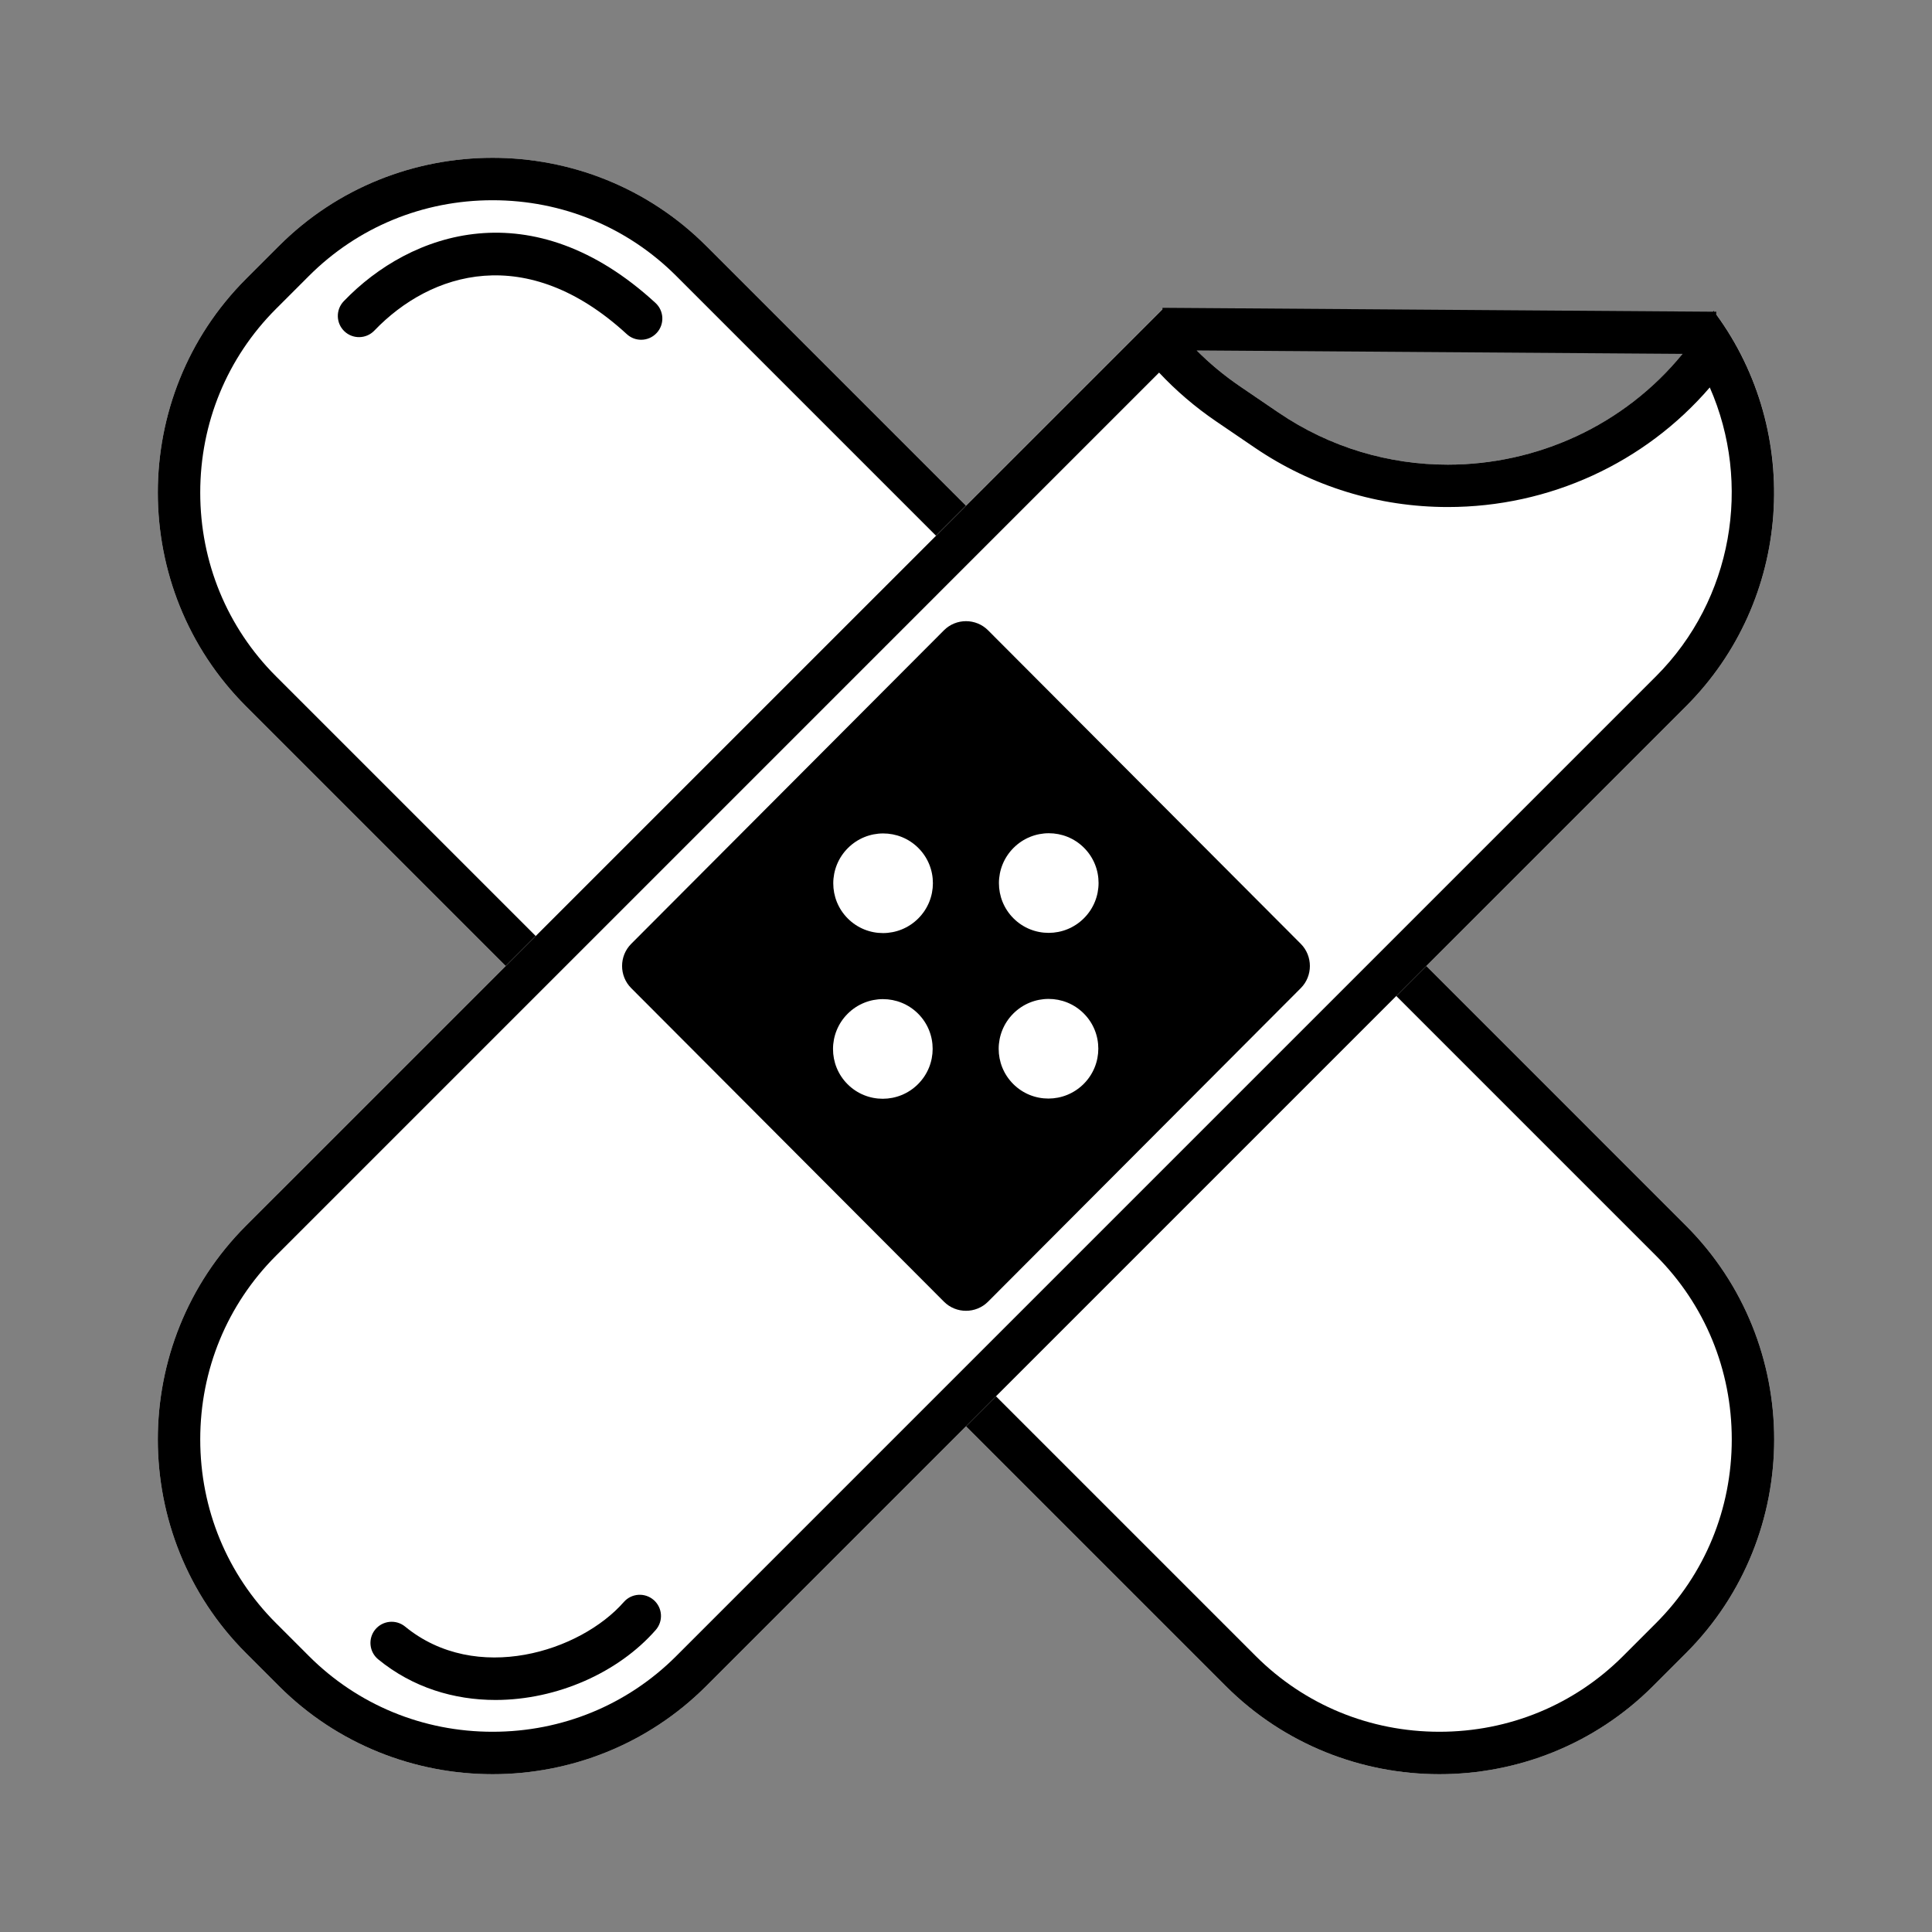 <?xml version="1.0" encoding="utf-8"?>
<svg version="1.1" id="Ebene_1" xmlns="http://www.w3.org/2000/svg" xmlns:xlink="http://www.w3.org/1999/xlink" x="0px" y="0px"
	 viewBox="0 0 500 500" style="enable-background:new 0 0 500 500;" xml:space="preserve">
<rect x="0" y="0" width="500" height="500" fill="#808080" stroke="none"/>
<style type="text/css">
	.st0{fill:#FFFFFF;}
</style>
<g>
	<path class="st0" d="M436.35,427.81l-8.54,8.54c-30.41,30.41-80.17,30.41-110.58,0L63.65,182.77c-30.41-30.41-30.41-80.17,0-110.58
		l8.54-8.54c30.41-30.41,80.17-30.41,110.58,0l253.58,253.58C466.76,347.64,466.76,397.4,436.35,427.81z"/>
	<path d="M127.48,51.82c18.01,0,34.89,6.96,47.53,19.59l253.58,253.58c12.63,12.63,19.59,29.51,19.59,47.53
		c0,18.01-6.96,34.89-19.59,47.53l-8.54,8.54c-12.63,12.63-29.51,19.59-47.53,19.59c-18.01,0-34.89-6.96-47.53-19.59L71.41,175.01
		c-12.63-12.63-19.59-29.51-19.59-47.53s6.96-34.89,19.59-47.53l8.54-8.54C92.59,58.78,109.47,51.82,127.48,51.82 M127.48,40.84
		c-20.04,0-40.09,7.6-55.29,22.81l-8.54,8.54c-30.41,30.41-30.41,80.17,0,110.58l253.58,253.58c15.2,15.2,35.25,22.81,55.29,22.81
		c20.04,0,40.09-7.6,55.29-22.81l8.54-8.54c30.41-30.41,30.41-80.17,0-110.58L182.77,63.65C167.57,48.44,147.52,40.84,127.48,40.84
		L127.48,40.84z"/>
</g>
<path class="st0" d="M439.5,86.16c-24.21,35.54-73.11,44.81-108.65,20.59l-9.99-6.8c-8.07-5.5-14.78-12.28-20.05-19.89L63.65,317.23
	c-30.41,30.41-30.41,80.17,0,110.58l8.54,8.54c30.41,30.41,80.17,30.41,110.58,0l253.58-253.58c27.82-27.82,30.17-71.82,7.09-102.4
	L439.5,86.16z"/>
<g>
	<path d="M336.65,255.72l-80.94,81.15c-3.14,3.15-8.28,3.15-11.42,0l-80.94-81.15c-3.14-3.15-3.14-8.3,0-11.45l80.94-81.15
		c3.14-3.15,8.28-3.15,11.42,0l80.94,81.15C339.78,247.42,339.78,252.58,336.65,255.72z"/>
</g>
<g>
	<g>
		
			<ellipse transform="matrix(0.707 -0.707 0.707 0.707 -94.684 228.587)" class="st0" cx="228.59" cy="228.59" rx="12.91" ry="12.88"/>
	</g>
	<g>
		
			<ellipse transform="matrix(0.707 -0.707 0.707 0.707 -82.085 258.893)" class="st0" cx="271.47" cy="228.53" rx="12.91" ry="12.88"/>
	</g>
	<g>
		
			<ellipse transform="matrix(0.707 -0.707 0.707 0.707 -125.022 241.107)" class="st0" cx="228.53" cy="271.47" rx="12.91" ry="12.88"/>
	</g>
	<g>
		
			<ellipse transform="matrix(0.707 -0.707 0.707 0.707 -112.423 271.413)" class="st0" cx="271.41" cy="271.41" rx="12.91" ry="12.88"/>
	</g>
</g>
<path d="M444.16,81.37l0.01-0.7l-0.51,0c-0.07-0.1-0.14-0.2-0.21-0.29l-0.2,0.29l-142.4-1.01l0,0.44c-0.01-0.01-0.02-0.02-0.02-0.03
	L63.65,317.23c-30.41,30.41-30.41,80.17,0,110.58l8.54,8.54c15.2,15.2,35.25,22.81,55.29,22.81c20.04,0,40.09-7.6,55.29-22.81
	l253.58-253.58C463.87,155.25,466.45,111.9,444.16,81.37z M435.44,91.58c-15.23,18.66-37.83,28.67-60.75,28.67
	c-15.15,0-30.44-4.37-43.84-13.5l-9.99-6.8c-4.08-2.78-7.8-5.88-11.17-9.26L435.44,91.58z M428.59,175.01L175.01,428.59
	c-12.63,12.63-29.51,19.59-47.53,19.59s-34.89-6.96-47.53-19.59l-8.54-8.54c-12.63-12.63-19.59-29.51-19.59-47.53
	s6.96-34.89,19.59-47.53L299.97,96.43c4.42,4.71,9.34,8.92,14.72,12.59l9.99,6.8c14.79,10.08,32.09,15.4,50.02,15.4
	c26.29,0,50.97-11.41,67.79-30.95C453.43,125.15,448.45,155.15,428.59,175.01z"/>
<g>
	<path class="st0" d="M92.92,81.76c15.55-16.23,43.61-26.37,73.01,0.68"/>
	<path d="M165.93,87.93c-1.33,0-2.66-0.48-3.71-1.45c-25.95-23.86-50.77-16.12-65.34-0.92c-2.1,2.19-5.57,2.26-7.76,0.17
		c-2.19-2.1-2.26-5.57-0.17-7.76c17.33-18.09,48.87-28.83,80.69,0.43c2.23,2.05,2.38,5.52,0.33,7.75
		C168.89,87.33,167.41,87.93,165.93,87.93z"/>
</g>
<g>
	<path class="st0" d="M165.58,418.22c-13.51,15.43-43.6,23.88-64.22,6.98"/>
	<path d="M128.22,439.95c-10.67,0-21.39-3.18-30.34-10.51c-2.34-1.92-2.69-5.38-0.77-7.72c1.92-2.34,5.38-2.68,7.72-0.77
		c18.41,15.09,45.38,6.47,56.61-6.35c2-2.28,5.46-2.51,7.75-0.51c2.28,2,2.51,5.46,0.51,7.75
		C160.1,432.81,144.22,439.95,128.22,439.95z"/>
</g>
</svg>
